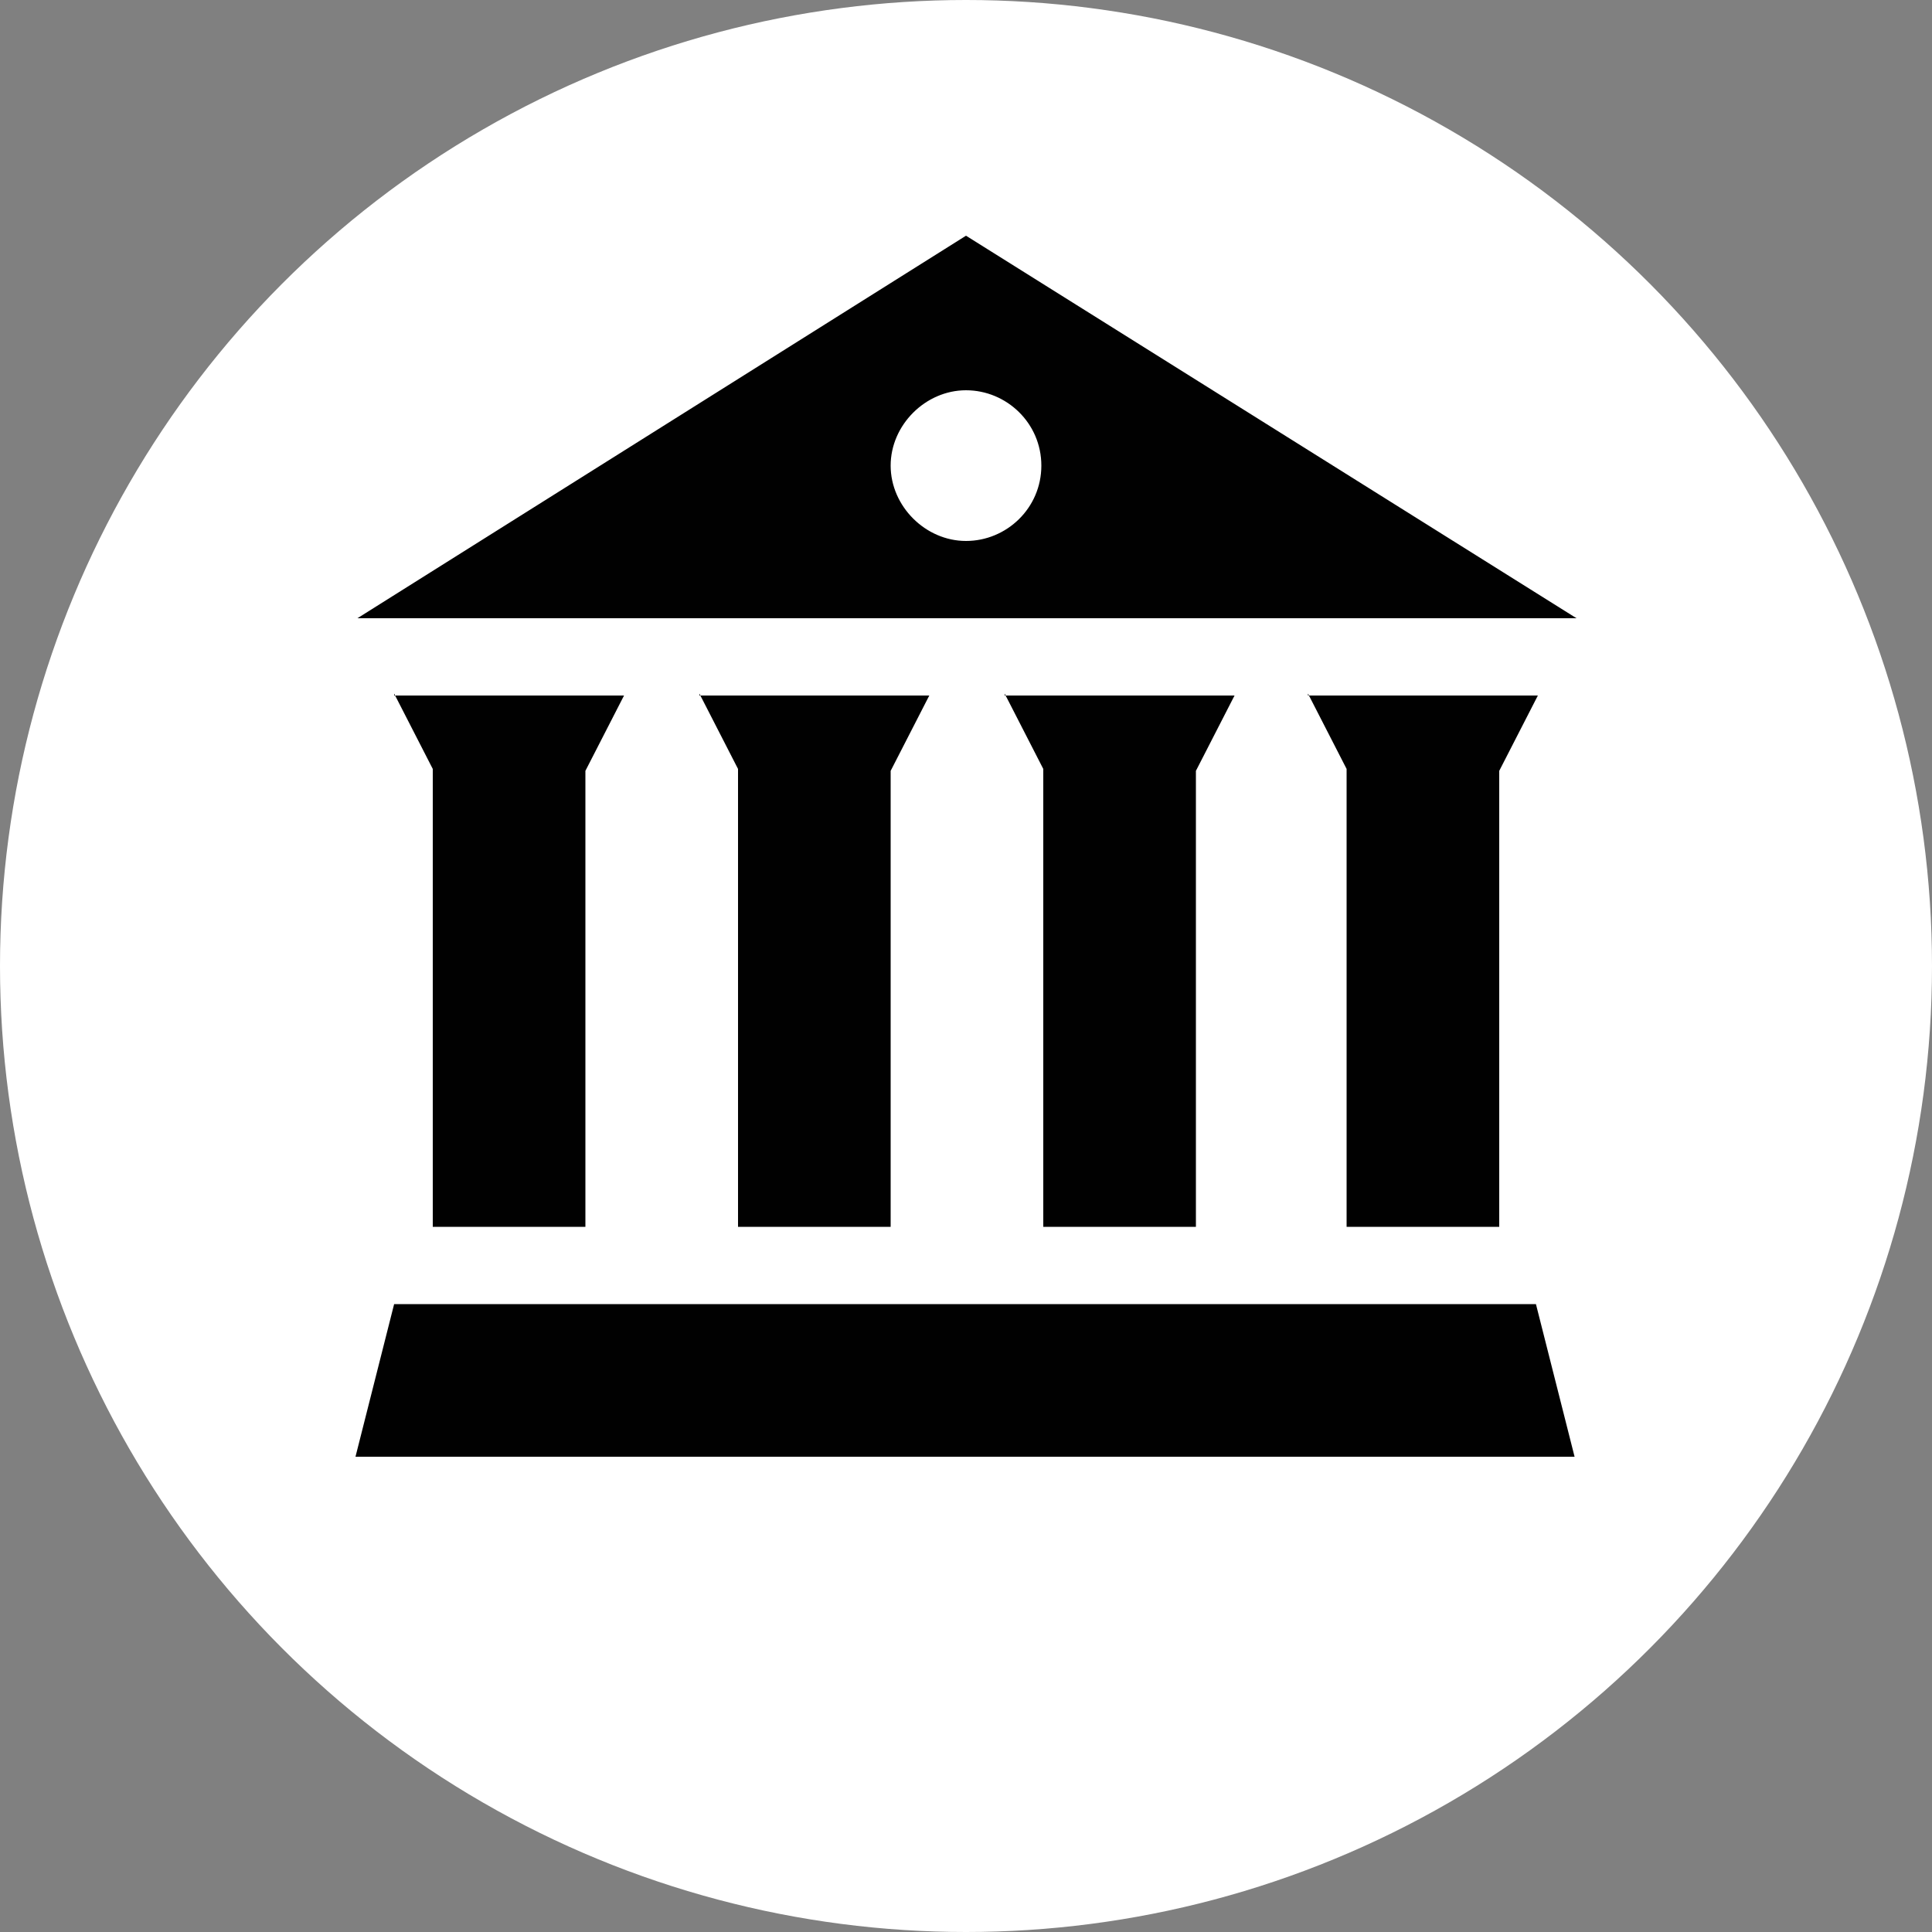 <?xml version="1.0" encoding="utf-8"?>
<!-- Generator: Adobe Illustrator 18.0.0, SVG Export Plug-In . SVG Version: 6.00 Build 0)  -->
<!DOCTYPE svg PUBLIC "-//W3C//DTD SVG 1.1//EN" "http://www.w3.org/Graphics/SVG/1.1/DTD/svg11.dtd">
<svg version="1.1" id="Calque_1" xmlns="http://www.w3.org/2000/svg" xmlns:xlink="http://www.w3.org/1999/xlink" x="0px" y="0px"
	 viewBox="0 0 100 100" enable-background="new 0 0 100 100" xml:space="preserve">
<rect x="0" y="0" width="100" height="100" fill="#808080" stroke="none"/>
<circle fill="#FFFFFF" cx="50" cy="50" r="50"/>
<path display="none" d="M28.5,49.8H42v30.4c0,1.2,1.9,2.2,4.2,2.2h7.4c2.3,0,4.2-1,4.2-2.2V49.8h13.5c1.4,0,2.5-0.9,2.5-1.9
	c0,0-20.2-29.7-22.1-31.1c-1.8-1.4-3.7,0-3.7,0L26.1,47.9C26.1,49,27.2,49.8,28.5,49.8z"/>
<g display="none">
	<path display="inline" fill="#09080A" d="M29.1,18.9c-0.9,0.2-1.8-0.7-2-1.8c-0.2-1.1,0.2-2.3,1.1-2.5c0.9-0.2,1.8,0.7,2,1.8
		C30.5,17.6,30,18.7,29.1,18.9z M27.5,19.4c0-0.9-0.5-1.8-1.1-1.8c-0.7,0-1.4,0.7-1.4,1.8c0,0.9,0.5,1.8,1.1,1.8
		C26.9,21.2,27.5,20.5,27.5,19.4z M34.3,14.6c0-1.6-0.9-2.7-1.8-2.7c-1.1,0-1.8,1.4-1.8,2.7c0,1.6,0.9,2.7,1.8,2.7
		C33.4,17.3,34.3,16,34.3,14.6z M24.6,30.4c-0.2,9,5.9,12,5.9,21.2c0,3.4,2.3,7.2,6.3,7.2c5.9,0,7.2-3.2,7.5-6.8
		c0.2-6.8-6.1-7.5-6.1-13.3c0-7.5,8.1-7.2,8.1-14c0-4.5-4.1-5.2-6.1-5.2C36.1,19.6,25,21.4,24.6,30.4z M48.1,13
		c0.5-2.7-0.7-5-2.5-5.2s-3.6,1.6-3.8,4.3c-0.5,2.7,0.7,5,2.5,5.2C45.8,17.6,47.6,15.5,48.1,13z M40.2,13.5c0.2-1.8-0.7-3.4-2-3.6
		c-1.4-0.2-2.5,1.4-2.7,3.2c-0.2,1.8,0.7,3.4,2,3.6C38.8,16.7,40,15.3,40.2,13.5z"/>
</g>
<g display="none">
	<path display="inline" fill="#09080A" d="M69.5,47.8c0.2-1.1,1.1-2,2-1.8c0.9,0.2,1.4,1.4,1.1,2.5c-0.2,1.1-1.1,2-2,1.8
		C69.8,50.3,69.3,49.2,69.5,47.8z M73.6,52.8c0.7,0,1.1-0.9,1.1-1.8s-0.7-1.8-1.4-1.8s-1.1,0.9-1.1,1.8
		C72.5,52.1,72.9,52.8,73.6,52.8z M67.5,49c1.1,0,1.8-1.4,1.8-2.7c0-1.6-0.9-2.7-1.8-2.7c-1.1,0-1.8,1.4-1.8,2.7
		C65.5,47.6,66.4,49,67.5,49z M59.8,51.2c-2,0-6.1,0.5-6.1,5.2c0,6.8,8.1,6.5,8.1,14c0,5.9-6.3,6.5-6.1,13.3
		c0.2,3.6,1.6,6.8,7.5,6.8c4.1,0,6.3-3.8,6.3-7.2c0-9.3,6.1-12.2,5.9-21.2C75,52.8,63.9,51.2,59.8,51.2z M55.8,48.7
		c1.8-0.2,2.9-2.7,2.5-5.2c-0.5-2.7-2.3-4.5-3.8-4.3c-1.8,0.2-2.9,2.7-2.5,5.2C52.1,47.1,54,49.2,55.8,48.7z M62.3,48
		c1.4-0.2,2.3-1.8,2-3.6c-0.2-1.8-1.4-3.2-2.7-3.2c-1.4,0.2-2.3,1.8-2,3.6C59.8,46.9,61.2,48.3,62.3,48z"/>
</g>
<path display="none" d="M63.9,68.8h-8.8V49.1c0-0.8-1.2-1.4-2.8-1.4h-4.8c-1.5,0-2.8,0.6-2.8,1.4v19.8h-8.8c-0.9,0-1.6,0.6-1.6,1.2
	c0,0,13.1,19.3,14.3,20.2c1.2,0.9,2.4,0,2.4,0l14.3-20.2C65.5,69.4,64.8,68.8,63.9,68.8z"/>
<g display="none">
	<path display="inline" d="M30,58.8c1.2,0.9,2.4,0,2.4,0l14.3-20.2c0-0.7-0.7-1.2-1.6-1.2h-8.8V17.6c0-0.8-1.2-1.4-2.8-1.4h-4.8
		c-1.5,0-2.8,0.6-2.8,1.4v19.8h-8.8c-0.9,0-1.6,0.6-1.6,1.2C15.7,38.6,28.8,57.9,30,58.8z"/>
	<path display="inline" d="M67.6,58.8c1.2,0.9,2.4,0,2.4,0l14.3-20.2c0-0.7-0.7-1.2-1.6-1.2H74V17.6c0-0.8-1.2-1.4-2.8-1.4h-4.8
		c-1.5,0-2.8,0.6-2.8,1.4v19.8h-8.8c-0.9,0-1.6,0.6-1.6,1.2C53.3,38.6,66.4,57.9,67.6,58.8z"/>
</g>
<g>
	<path fill="#010101" d="M50,12.2L18.5,32h63.1L50,12.2z M67.7,35.9l2,3.9v23.7h7.9V39.9l2-3.9H67.7z M52,35.9l2,3.9v23.7h7.9V39.9
		l2-3.9H52z M36.2,35.9l2,3.9v23.7h7.9V39.9l2-3.9H36.2z M20.4,35.9l2,3.9v23.7h7.9V39.9l2-3.9H20.4z M20.4,67.5l-2,7.9h63.1l-2-7.9
		H20.4z M53.9,24.1c0,2.2-1.8,3.9-3.9,3.9s-3.9-1.8-3.9-3.9s1.8-3.9,3.9-3.9S53.9,21.9,53.9,24.1z"/>
</g>
</svg>
